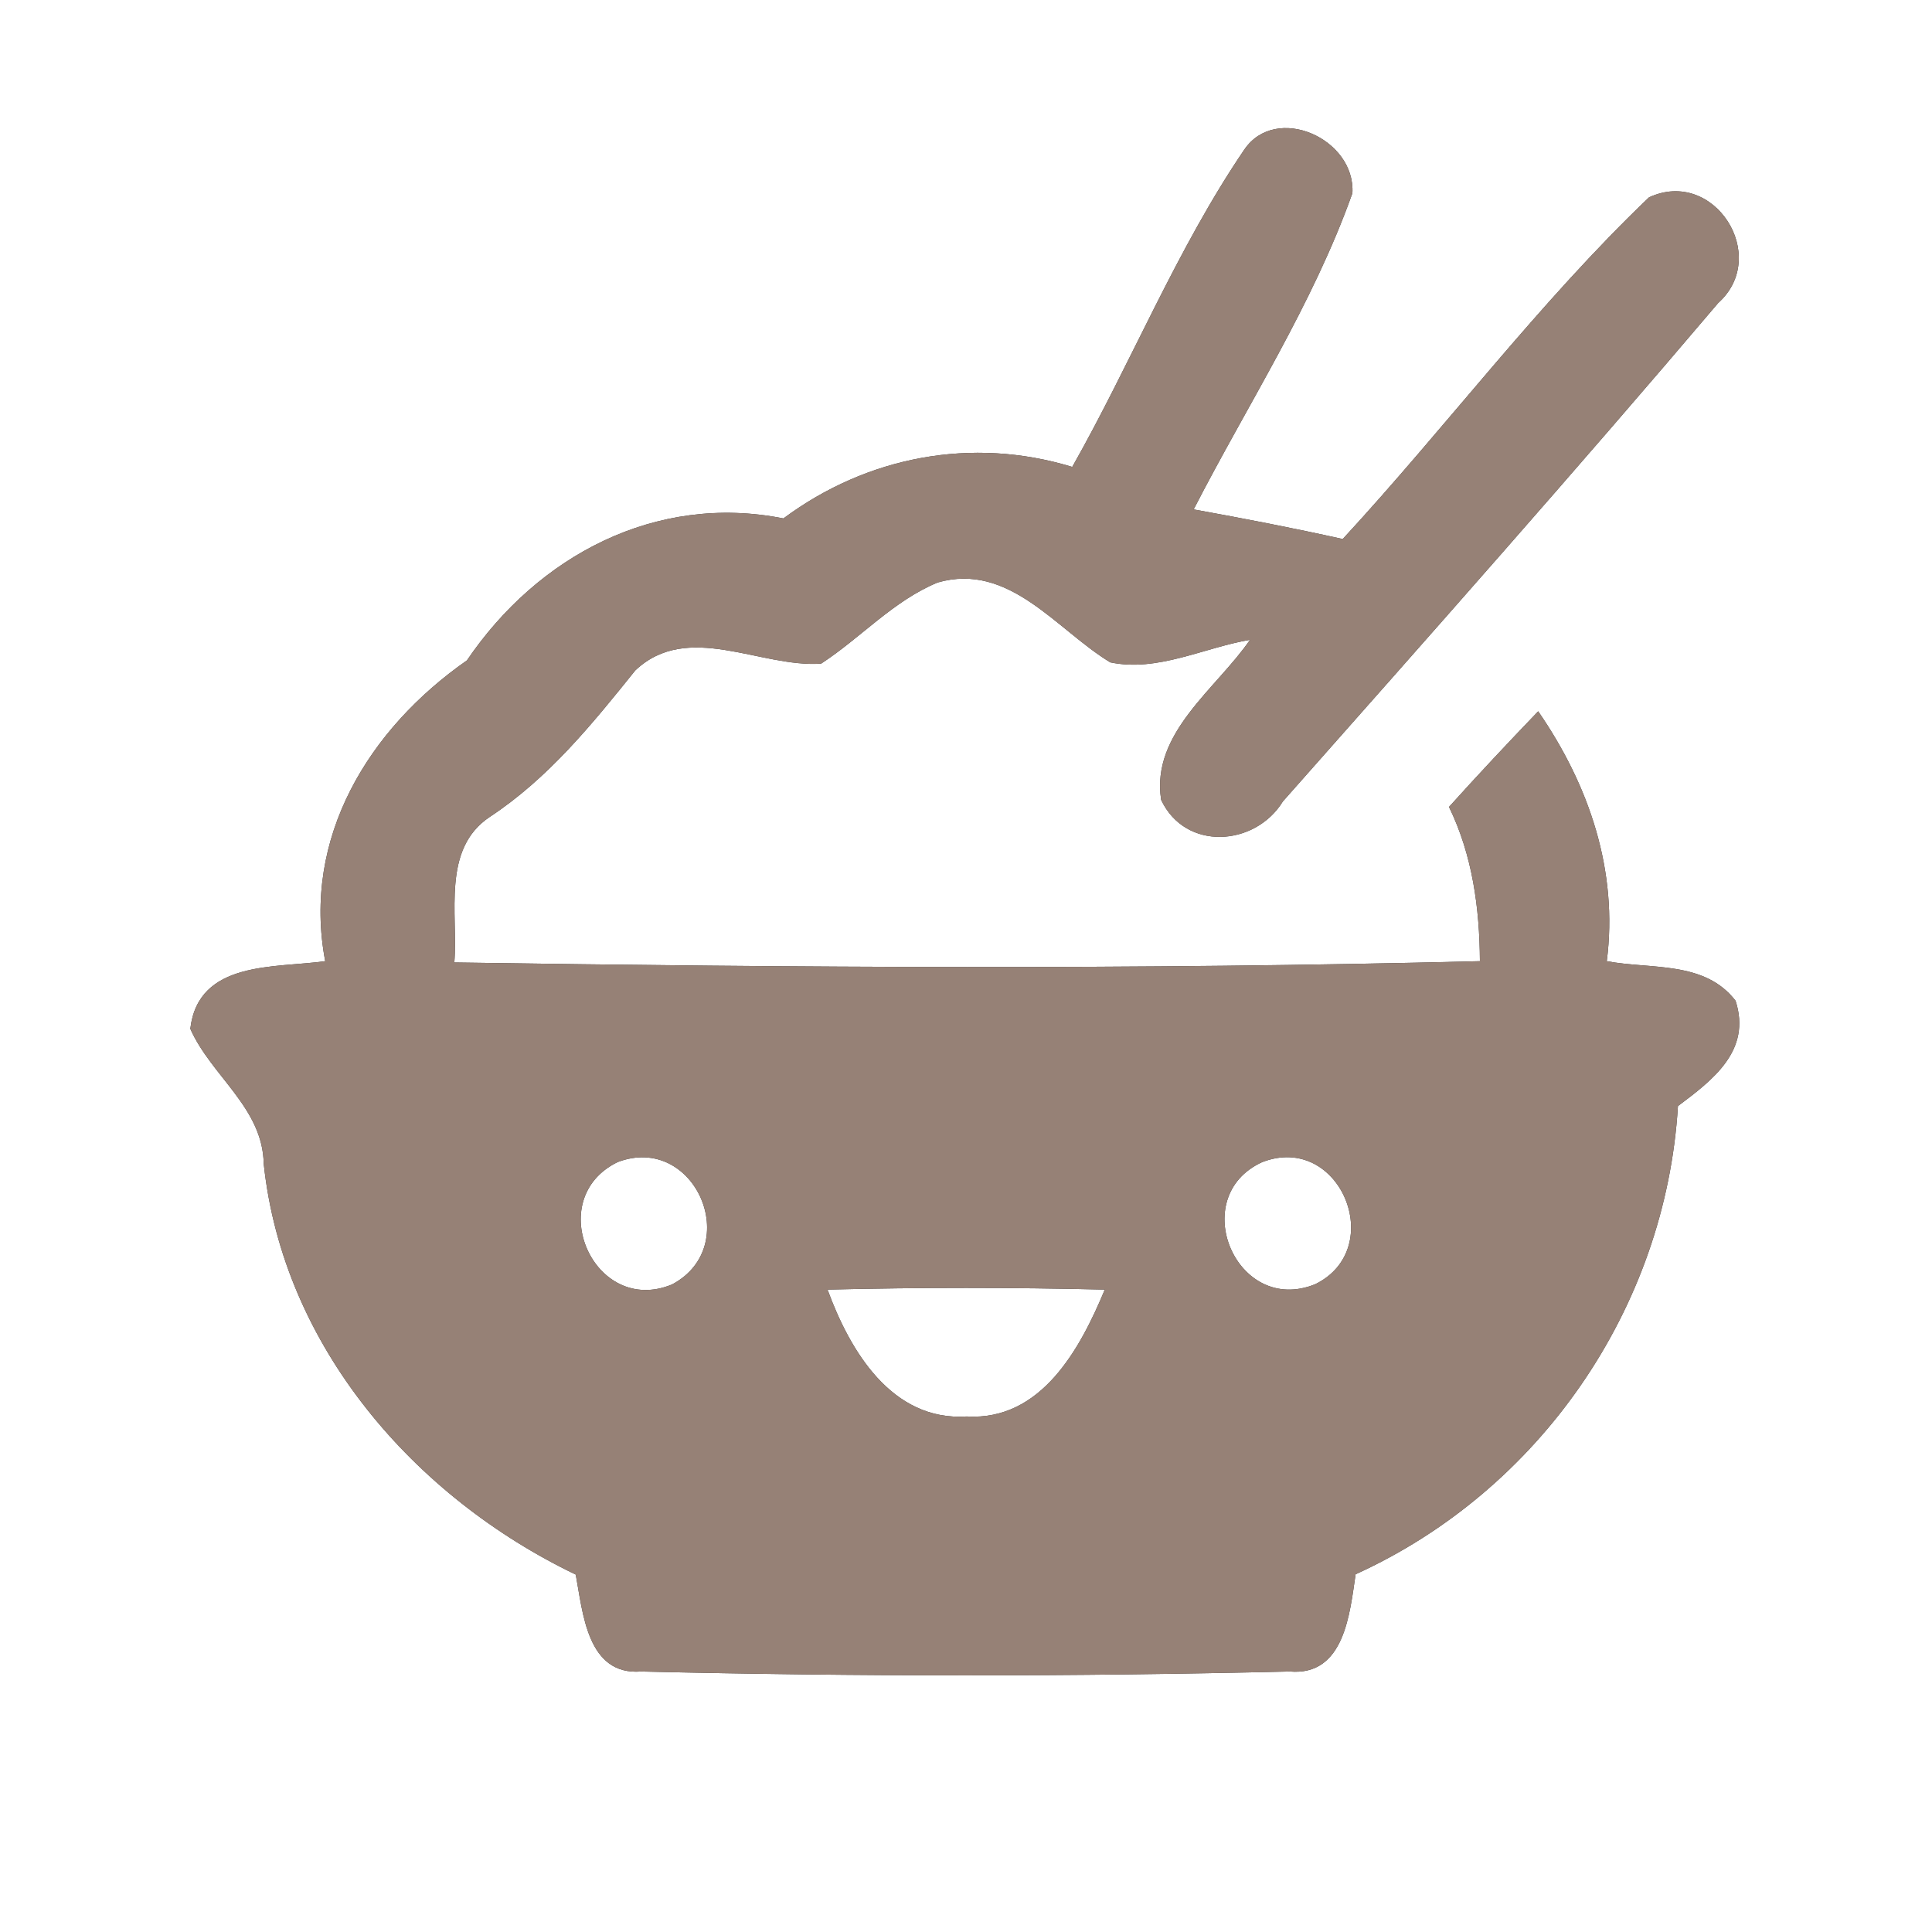 <?xml version="1.0" encoding="UTF-8" ?>
<!DOCTYPE svg PUBLIC "-//W3C//DTD SVG 1.1//EN" "http://www.w3.org/Graphics/SVG/1.1/DTD/svg11.dtd">
<svg width="60pt" height="60pt" viewBox="0 0 60 60" version="1.1" xmlns="http://www.w3.org/2000/svg">
<rect x="0" y="0" width="60" height="60" fill="#333333" stroke="none"/>
<g id="#ffffffff">
<path fill="#ffffff" opacity="1.00" d=" M 0.00 0.00 L 60.00 0.00 L 60.00 60.00 L 0.00 60.00 L 0.00 0.00 M 38.64 4.65 C 36.54 7.74 35.14 11.25 33.30 14.50 C 30.18 13.55 26.93 14.17 24.33 16.10 C 20.35 15.31 16.70 17.27 14.50 20.51 C 11.46 22.63 9.37 26.01 10.10 29.85 C 8.54 30.07 6.16 29.82 5.91 31.95 C 6.56 33.42 8.16 34.40 8.19 36.14 C 8.79 41.81 12.86 46.49 17.88 48.90 C 18.10 50.07 18.23 52.04 19.91 51.91 C 26.62 52.07 33.34 52.07 40.05 51.91 C 41.76 52.06 41.92 50.09 42.10 48.89 C 47.82 46.29 51.73 40.63 52.11 34.35 C 53.19 33.54 54.40 32.63 53.90 31.08 C 52.94 29.83 51.27 30.11 49.90 29.85 C 50.26 27.04 49.35 24.38 47.77 22.09 C 46.83 23.07 45.90 24.06 45.00 25.06 C 45.73 26.56 45.95 28.20 45.96 29.85 C 35.35 30.12 24.72 30.05 14.11 29.89 C 14.23 28.38 13.71 26.37 15.21 25.37 C 17.03 24.17 18.38 22.50 19.73 20.82 C 21.36 19.28 23.60 20.74 25.50 20.61 C 26.73 19.81 27.74 18.66 29.12 18.09 C 31.35 17.45 32.81 19.56 34.48 20.57 C 35.95 20.88 37.39 20.11 38.82 19.87 C 37.77 21.40 35.74 22.76 36.06 24.84 C 36.81 26.44 38.98 26.29 39.84 24.89 C 44.38 19.76 48.93 14.63 53.36 9.41 C 54.99 7.95 53.23 5.19 51.21 6.13 C 47.78 9.41 44.92 13.25 41.70 16.74 C 40.17 16.40 38.62 16.10 37.07 15.82 C 38.74 12.57 40.77 9.46 42.00 6.00 C 42.10 4.30 39.62 3.20 38.64 4.65 Z" />
<path fill="#ffffff" opacity="1.00" d=" M 19.18 36.09 C 21.57 35.18 23.11 38.70 20.87 39.89 C 18.45 40.89 16.83 37.24 19.18 36.09 Z" />
<path fill="#ffffff" opacity="1.00" d=" M 39.20 36.09 C 41.61 35.16 43.10 38.77 40.85 39.88 C 38.40 40.88 36.83 37.17 39.20 36.09 Z" />
<path fill="#ffffff" opacity="1.00" d=" M 25.70 40.05 C 28.57 39.98 31.44 39.98 34.31 40.05 C 33.55 41.88 32.34 44.13 30.02 43.99 C 27.69 44.14 26.39 41.94 25.70 40.05 Z" />
</g>
<g id="#000000ff">
<path fill="#968176" opacity="1.00" d=" M 38.64 4.65 C 39.62 3.20 42.10 4.30 42.00 6.00 C 40.77 9.46 38.74 12.57 37.07 15.82 C 38.62 16.10 40.17 16.40 41.70 16.74 C 44.92 13.25 47.78 9.41 51.21 6.13 C 53.23 5.19 54.99 7.95 53.36 9.41 C 48.93 14.63 44.38 19.76 39.84 24.89 C 38.98 26.29 36.81 26.44 36.06 24.84 C 35.74 22.76 37.77 21.40 38.82 19.87 C 37.39 20.11 35.95 20.88 34.48 20.57 C 32.81 19.56 31.35 17.45 29.12 18.09 C 27.74 18.66 26.73 19.81 25.50 20.61 C 23.60 20.74 21.36 19.28 19.73 20.82 C 18.38 22.50 17.03 24.17 15.21 25.37 C 13.71 26.37 14.23 28.38 14.11 29.89 C 24.72 30.05 35.35 30.12 45.96 29.85 C 45.95 28.20 45.73 26.56 45.00 25.06 C 45.90 24.06 46.83 23.07 47.77 22.09 C 49.35 24.38 50.26 27.04 49.90 29.85 C 51.27 30.11 52.94 29.83 53.90 31.08 C 54.40 32.63 53.19 33.54 52.11 34.35 C 51.73 40.63 47.82 46.29 42.10 48.89 C 41.92 50.09 41.76 52.06 40.05 51.91 C 33.34 52.07 26.62 52.07 19.91 51.91 C 18.23 52.04 18.10 50.07 17.88 48.90 C 12.86 46.49 8.79 41.81 8.19 36.14 C 8.16 34.40 6.56 33.42 5.91 31.95 C 6.16 29.82 8.54 30.07 10.10 29.85 C 9.37 26.01 11.46 22.63 14.50 20.51 C 16.70 17.27 20.35 15.31 24.33 16.10 C 26.93 14.17 30.18 13.55 33.30 14.50 C 35.14 11.25 36.54 7.74 38.64 4.65 M 19.18 36.09 C 16.83 37.24 18.45 40.89 20.87 39.89 C 23.11 38.70 21.57 35.18 19.18 36.09 M 39.20 36.09 C 36.83 37.17 38.40 40.88 40.85 39.88 C 43.10 38.77 41.61 35.16 39.20 36.09 M 25.70 40.05 C 26.39 41.94 27.69 44.14 30.02 43.99 C 32.34 44.13 33.55 41.88 34.31 40.05 C 31.44 39.98 28.57 39.98 25.70 40.05 Z" />
</g>
</svg>
